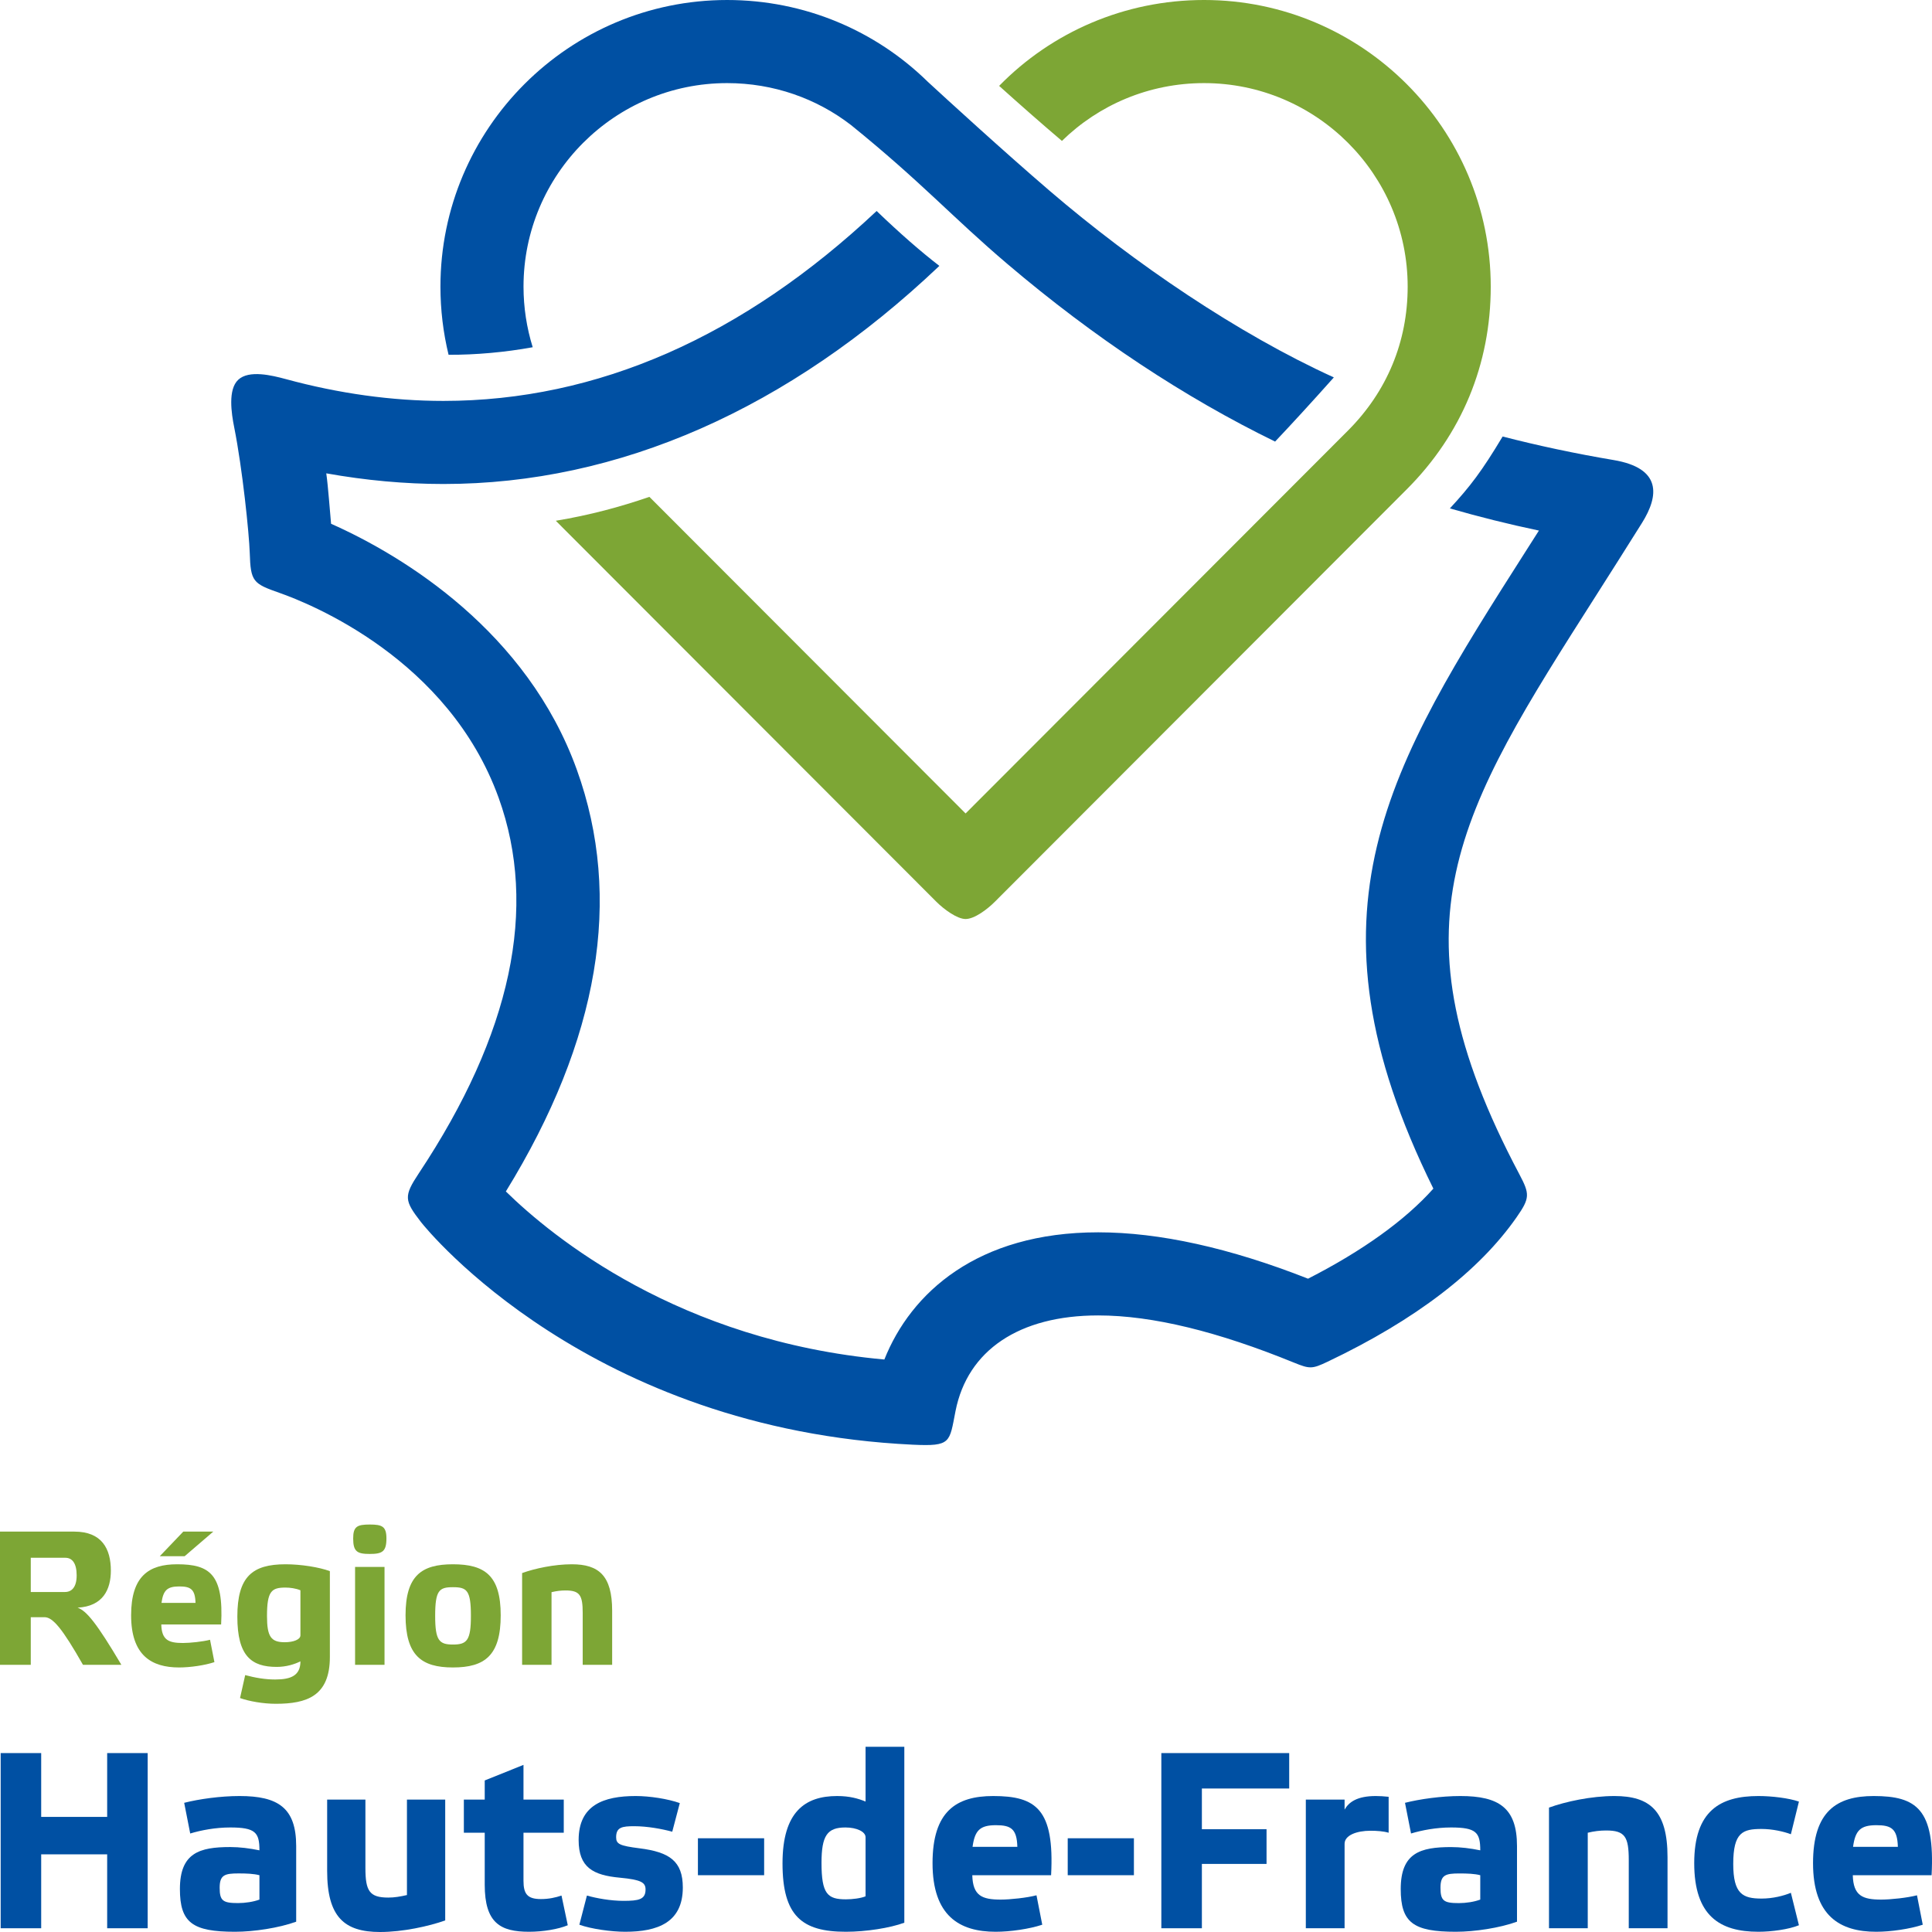 <svg width="66" height="66" viewBox="0 0 66 66" fill="none" xmlns="http://www.w3.org/2000/svg">
<g clip-path="url(#clip0_61_625)">
<mask id="mask0_61_625" style="mask-type:luminance" maskUnits="userSpaceOnUse" x="-37" y="-30" width="218" height="154">
<path d="M-36.66 123.61H180.641V-29.973H-36.66V123.61Z" fill="white"/>
</mask>
<g mask="url(#mask0_61_625)">
<path d="M41.132 -5.72205e-05C38.411 -5.72205e-05 35.922 1.104 34.132 2.934C34.806 3.54 35.578 4.221 36.277 4.814C37.538 3.58 39.256 2.839 41.132 2.839C44.967 2.839 48.088 5.958 48.088 9.792C48.088 11.675 47.381 13.377 46.045 14.713L32.986 27.789L22.185 16.974C21.18 17.318 20.148 17.598 18.987 17.79L31.982 30.8C32.248 31.067 32.698 31.395 32.986 31.395C33.287 31.395 33.725 31.067 33.991 30.8L48.053 16.72C49.933 14.84 50.926 12.444 50.926 9.792C50.926 4.393 46.533 -5.72205e-05 41.132 -5.72205e-05Z" fill="#7DA635"/>
<path d="M55.119 15.715C53.796 15.492 52.541 15.223 51.332 14.912C50.619 16.102 50.223 16.618 49.53 17.368C50.516 17.652 51.527 17.906 52.572 18.125C52.429 18.348 52.289 18.568 52.15 18.787C47.441 26.177 44.285 31.132 48.966 40.605C48.004 41.684 46.545 42.732 44.685 43.682C42.013 42.63 39.604 42.098 37.516 42.098C33.383 42.098 31.115 44.17 30.211 46.443C23.201 45.808 18.862 42.251 17.281 40.702C20.471 35.518 21.286 30.673 19.704 26.291C18.008 21.588 13.812 19.004 11.31 17.893C11.27 17.485 11.213 16.641 11.146 16.17C12.492 16.411 13.832 16.534 15.148 16.534H15.149C21.141 16.534 26.948 13.967 32.09 9.083C31.456 8.594 30.746 7.975 29.947 7.208C25.368 11.512 20.402 13.694 15.149 13.696H15.148C13.392 13.696 11.581 13.445 9.765 12.951C9.29 12.823 8.505 12.629 8.138 12.974C7.782 13.306 7.904 14.117 8.001 14.599C8.283 16.012 8.51 18.224 8.532 18.892C8.562 19.868 8.643 19.937 9.543 20.252C10.601 20.623 15.324 22.515 17.034 27.253C18.39 31.01 17.468 35.322 14.31 40.078C13.787 40.867 13.81 41.008 14.38 41.746C14.607 42.039 20.152 48.831 31.186 49.353C32.5 49.414 32.43 49.282 32.643 48.199C33.053 46.129 34.813 44.937 37.516 44.937C39.383 44.937 41.623 45.497 44.198 46.547C44.745 46.77 44.823 46.77 45.357 46.516C48.357 45.089 50.527 43.422 51.808 41.585C52.27 40.923 52.261 40.791 51.901 40.109C47.37 31.556 49.778 27.793 54.545 20.311C55.041 19.533 55.556 18.719 56.092 17.865C56.677 16.931 56.77 15.992 55.119 15.715Z" fill="#0050A3"/>
<path d="M18.198 11.862C17.993 11.2 17.884 10.505 17.884 9.792C17.884 5.958 21.004 2.839 24.839 2.839C26.424 2.839 27.896 3.363 29.077 4.276C31.497 6.235 32.535 7.422 34.416 9.019C37.384 11.542 40.482 13.585 43.559 15.085C44.099 14.516 44.821 13.729 45.566 12.893C42.3 11.406 38.757 9.003 35.863 6.523C34.273 5.159 32.298 3.35 31.692 2.791C31.691 2.79 31.691 2.79 31.691 2.79C29.913 1.047 27.487 5.72205e-05 24.839 5.72205e-05C19.439 5.72205e-05 15.046 4.393 15.046 9.792C15.046 10.587 15.141 11.367 15.324 12.12C16.255 12.124 17.262 12.033 18.198 11.862Z" fill="#0050A3"/>
<path d="M4.146 56.872H2.834C2.129 55.631 1.802 55.246 1.522 55.246H1.051V56.872H0V52.322H2.54C3.474 52.322 3.787 52.903 3.787 53.654C3.787 54.306 3.513 54.874 2.651 54.92C2.958 55.031 3.298 55.442 4.146 56.872ZM1.051 54.385H2.22C2.449 54.385 2.619 54.221 2.619 53.817C2.619 53.405 2.468 53.216 2.233 53.216H1.051V54.385Z" fill="#7DA635"/>
<path d="M7.325 56.781C6.993 56.891 6.497 56.963 6.118 56.963C5.177 56.963 4.479 56.552 4.479 55.181C4.479 53.836 5.092 53.438 6.052 53.438C7.162 53.438 7.646 53.777 7.554 55.495H5.51C5.523 56.03 5.765 56.127 6.248 56.127C6.49 56.127 6.928 56.082 7.175 56.017L7.325 56.781ZM5.458 53.163L6.261 52.322H7.286L6.307 53.163H5.458ZM5.517 54.757H6.679C6.666 54.293 6.516 54.195 6.124 54.195C5.706 54.195 5.576 54.332 5.517 54.757Z" fill="#7DA635"/>
<path d="M9.454 56.944C8.592 56.944 8.108 56.578 8.108 55.227C8.108 53.862 8.618 53.438 9.754 53.438C10.276 53.438 10.903 53.536 11.269 53.673V56.604C11.269 57.943 10.479 58.204 9.421 58.204C8.99 58.204 8.507 58.118 8.2 58.008L8.376 57.224C8.722 57.316 9.055 57.374 9.401 57.374C9.944 57.374 10.263 57.237 10.263 56.754C10.068 56.852 9.78 56.944 9.454 56.944ZM10.263 54.326C10.106 54.26 9.904 54.234 9.754 54.234C9.277 54.234 9.121 54.352 9.121 55.207C9.121 55.912 9.258 56.101 9.728 56.101C10.022 56.101 10.263 56.01 10.263 55.866V54.326Z" fill="#7DA635"/>
<path d="M13.201 52.556C13.201 53.007 13.057 53.085 12.633 53.085C12.202 53.085 12.065 53.007 12.065 52.556C12.065 52.146 12.202 52.08 12.633 52.08C13.057 52.08 13.201 52.146 13.201 52.556ZM13.136 56.872H12.13V53.529H13.136V56.872Z" fill="#7DA635"/>
<path d="M13.854 55.181C13.854 53.817 14.409 53.438 15.473 53.438C16.557 53.438 17.105 53.817 17.105 55.181C17.105 56.552 16.563 56.963 15.473 56.963C14.396 56.963 13.854 56.552 13.854 55.181ZM14.866 55.2C14.866 56.043 15.003 56.18 15.473 56.18C15.95 56.18 16.087 56.043 16.087 55.2C16.087 54.326 15.95 54.221 15.473 54.221C15.003 54.221 14.866 54.326 14.866 55.2Z" fill="#7DA635"/>
<path d="M18.841 56.872H17.836V53.738C18.267 53.582 18.933 53.438 19.534 53.438C20.455 53.438 20.912 53.823 20.912 55.025V56.872H19.906V55.102C19.906 54.496 19.808 54.332 19.318 54.332C19.155 54.332 19.005 54.352 18.841 54.391V56.872Z" fill="#7DA635"/>
</g>
<path d="M1.407 65.872H0.023V59.888H1.407V62.068H3.661V59.888H5.045V65.872H3.661V63.347H1.407V65.872Z" fill="#0050A3"/>
<mask id="mask1_61_625" style="mask-type:luminance" maskUnits="userSpaceOnUse" x="-37" y="-30" width="218" height="154">
<path d="M-36.66 123.61H180.641V-29.973H-36.66V123.61Z" fill="white"/>
</mask>
<g mask="url(#mask1_61_625)">
<path d="M10.118 65.648C9.525 65.862 8.674 65.992 8.029 65.992C6.576 65.992 6.146 65.682 6.146 64.532C6.146 63.296 6.816 63.098 7.865 63.098C8.192 63.098 8.527 63.141 8.863 63.21C8.863 62.6 8.725 62.429 7.865 62.429C7.358 62.429 6.868 62.523 6.498 62.635L6.292 61.587C6.799 61.458 7.53 61.355 8.184 61.355C9.499 61.355 10.118 61.758 10.118 63.064V65.648ZM8.132 65.012C8.381 65.012 8.657 64.969 8.863 64.893V64.06C8.665 64.008 8.416 63.999 8.149 63.999C7.676 63.999 7.504 64.051 7.504 64.489C7.504 64.935 7.616 65.012 8.132 65.012Z" fill="#0050A3"/>
<path d="M13.902 61.476H15.209V65.605C14.65 65.803 13.764 66 12.982 66C11.761 66 11.176 65.485 11.176 63.914V61.476H12.483V63.811C12.483 64.6 12.621 64.824 13.266 64.824C13.48 64.824 13.67 64.79 13.902 64.738V61.476Z" fill="#0050A3"/>
<path d="M17.883 62.609V64.249C17.883 64.695 18.012 64.875 18.477 64.875C18.751 64.875 18.975 64.824 19.182 64.755L19.396 65.769C19.07 65.906 18.545 65.992 18.072 65.992C17.101 65.992 16.559 65.7 16.559 64.386V62.609H15.846V61.476H16.559V60.823L17.883 60.291V61.476H19.259V62.609H17.883Z" fill="#0050A3"/>
<path d="M22.965 62.574C22.621 62.48 22.114 62.386 21.667 62.386C21.254 62.386 21.048 62.42 21.048 62.763C21.048 62.995 21.168 63.055 21.847 63.141C22.87 63.27 23.326 63.579 23.326 64.48C23.326 65.674 22.466 65.992 21.357 65.992C20.884 65.992 20.196 65.897 19.792 65.751L20.05 64.755C20.377 64.849 20.867 64.936 21.297 64.936C21.813 64.936 22.053 64.893 22.053 64.549C22.053 64.309 21.907 64.214 21.177 64.145C20.257 64.06 19.767 63.794 19.767 62.858C19.767 61.665 20.617 61.355 21.718 61.355C22.191 61.355 22.81 61.45 23.223 61.596L22.965 62.574Z" fill="#0050A3"/>
</g>
<path d="M23.842 62.798H26.104V64.06H23.842V62.798Z" fill="#0050A3"/>
<mask id="mask2_61_625" style="mask-type:luminance" maskUnits="userSpaceOnUse" x="-37" y="-30" width="218" height="154">
<path d="M-36.66 123.61H180.641V-29.973H-36.66V123.61Z" fill="white"/>
</mask>
<g mask="url(#mask2_61_625)">
<path d="M30.893 65.682C30.411 65.862 29.586 65.992 28.898 65.992C27.402 65.992 26.732 65.459 26.732 63.656C26.732 61.888 27.506 61.355 28.597 61.355C29.027 61.355 29.32 61.441 29.569 61.544V59.673H30.893V65.682ZM29.569 62.763C29.569 62.574 29.268 62.429 28.881 62.429C28.262 62.429 28.064 62.703 28.064 63.639C28.064 64.704 28.271 64.884 28.898 64.884C29.122 64.884 29.406 64.849 29.569 64.781V62.763Z" fill="#0050A3"/>
<path d="M35.605 65.751C35.167 65.897 34.513 65.992 34.015 65.992C32.777 65.992 31.857 65.451 31.857 63.648C31.857 61.879 32.665 61.355 33.929 61.355C35.39 61.355 36.027 61.802 35.907 64.06H33.215C33.232 64.764 33.55 64.893 34.187 64.893C34.505 64.893 35.081 64.832 35.408 64.746L35.605 65.751ZM33.224 63.09H34.754C34.737 62.48 34.539 62.351 34.023 62.351C33.473 62.351 33.301 62.532 33.224 63.09Z" fill="#0050A3"/>
</g>
<path d="M36.475 62.798H38.736V64.06H36.475V62.798Z" fill="#0050A3"/>
<path d="M44.041 59.888V61.098H41.058V62.489H43.267V63.674H41.058V65.872H39.673V59.888H44.041Z" fill="#0050A3"/>
<mask id="mask3_61_625" style="mask-type:luminance" maskUnits="userSpaceOnUse" x="-37" y="-30" width="218" height="154">
<path d="M-36.66 123.61H180.641V-29.973H-36.66V123.61Z" fill="white"/>
</mask>
<g mask="url(#mask3_61_625)">
<path d="M44.609 61.476H45.933V61.819C46.079 61.561 46.363 61.355 46.999 61.355C47.128 61.355 47.283 61.364 47.438 61.381V62.609C47.266 62.557 47.034 62.541 46.819 62.541C46.346 62.541 45.933 62.695 45.933 62.987V65.872H44.609V61.476Z" fill="#0050A3"/>
<path d="M51.823 65.648C51.23 65.862 50.379 65.992 49.734 65.992C48.281 65.992 47.851 65.682 47.851 64.532C47.851 63.296 48.521 63.099 49.571 63.099C49.897 63.099 50.233 63.141 50.568 63.21C50.568 62.6 50.43 62.429 49.571 62.429C49.063 62.429 48.573 62.523 48.203 62.635L47.997 61.587C48.504 61.459 49.235 61.355 49.889 61.355C51.204 61.355 51.823 61.759 51.823 63.064V65.648ZM49.837 65.013C50.086 65.013 50.361 64.97 50.568 64.893V64.06C50.37 64.008 50.121 64 49.854 64C49.381 64 49.209 64.051 49.209 64.489C49.209 64.936 49.321 65.013 49.837 65.013Z" fill="#0050A3"/>
<path d="M54.24 65.872H52.916V61.75C53.483 61.545 54.36 61.355 55.151 61.355C56.364 61.355 56.965 61.862 56.965 63.441V65.872H55.641V63.545C55.641 62.746 55.512 62.532 54.868 62.532C54.652 62.532 54.455 62.557 54.24 62.609V65.872Z" fill="#0050A3"/>
<path d="M61.454 65.769C61.102 65.914 60.508 65.992 60.069 65.992C58.754 65.992 57.877 65.451 57.877 63.648C57.877 61.862 58.763 61.355 60.069 61.355C60.525 61.355 61.11 61.425 61.454 61.545L61.179 62.66C60.93 62.566 60.543 62.48 60.181 62.48C59.537 62.48 59.21 62.592 59.21 63.674C59.21 64.704 59.537 64.858 60.181 64.858C60.56 64.858 60.93 64.764 61.179 64.661L61.454 65.769Z" fill="#0050A3"/>
<path d="M65.684 65.751C65.246 65.897 64.592 65.992 64.094 65.992C62.856 65.992 61.936 65.451 61.936 63.648C61.936 61.879 62.744 61.355 64.008 61.355C65.469 61.355 66.106 61.802 65.986 64.06H63.294C63.312 64.764 63.63 64.893 64.266 64.893C64.584 64.893 65.16 64.832 65.487 64.746L65.684 65.751ZM63.303 63.09H64.834C64.816 62.48 64.618 62.351 64.103 62.351C63.553 62.351 63.38 62.532 63.303 63.09Z" fill="#0050A3"/>
</g>
</g>
<defs>
<clipPath id="clip0_61_625">
<rect width="66" height="66" fill="white"/>
</clipPath>
</defs>
</svg>
